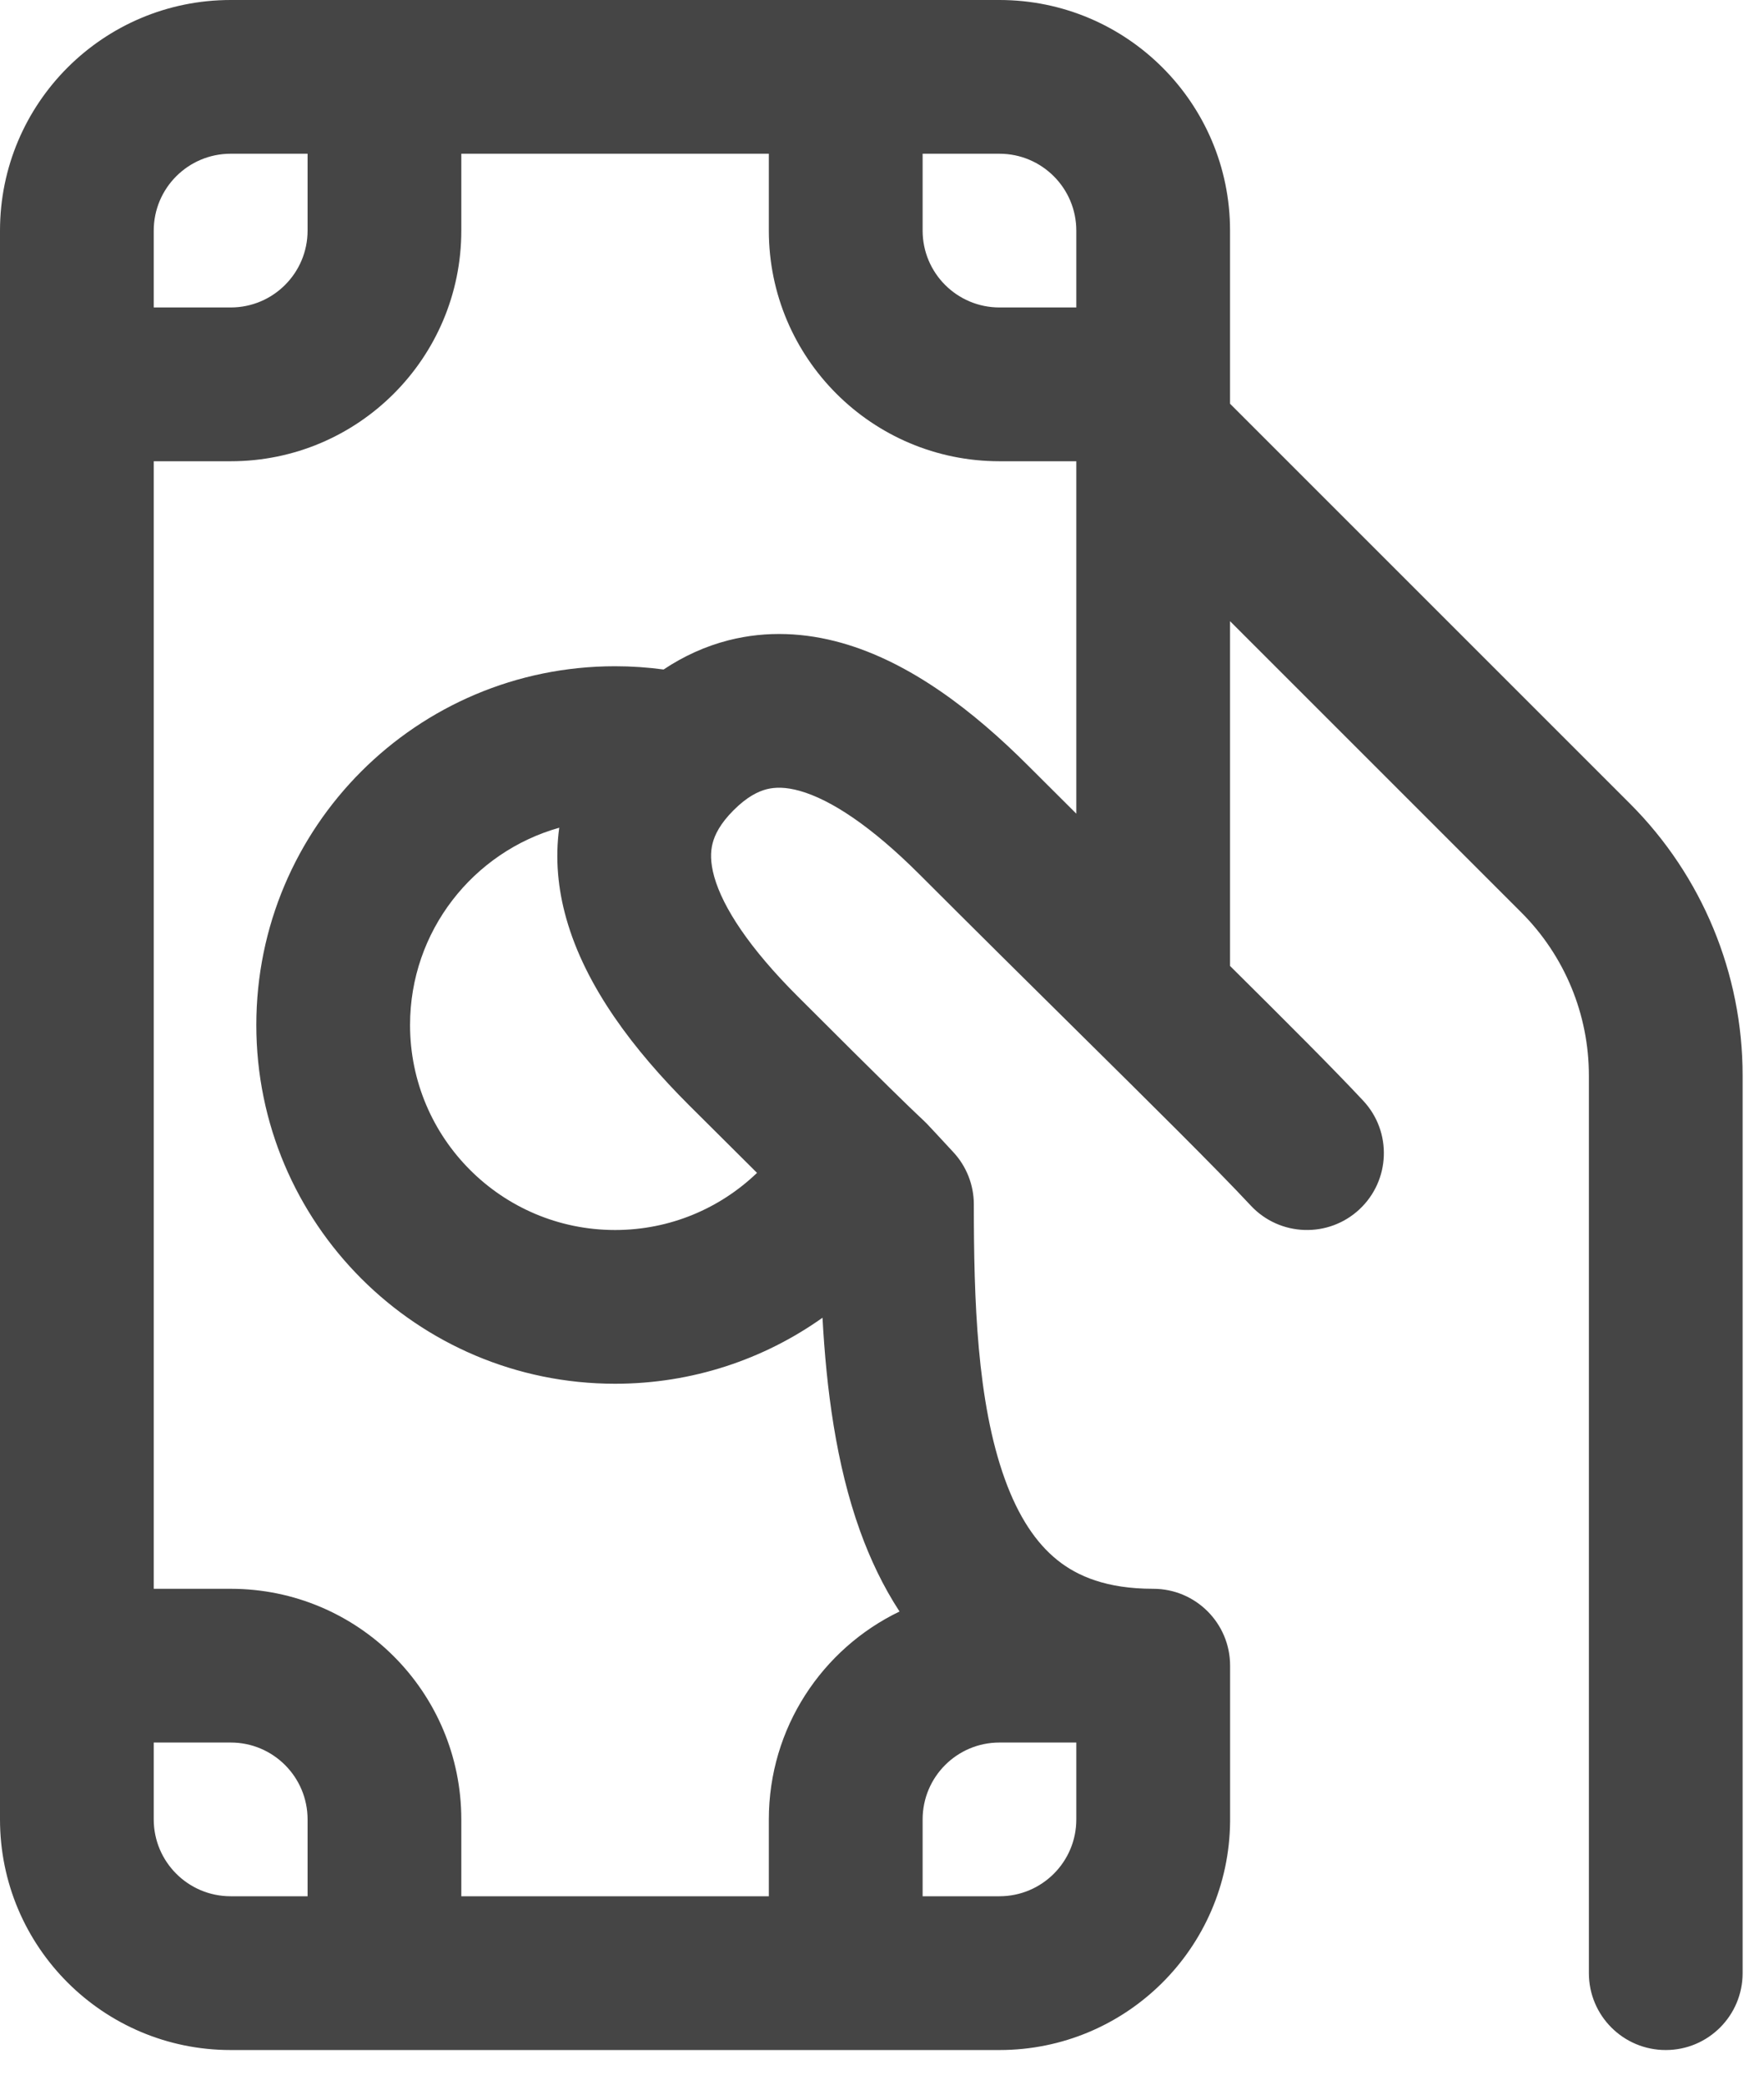 <svg width="33" height="39" viewBox="0 0 33 39" fill="none" xmlns="http://www.w3.org/2000/svg">
<path d="M4.315 0C1.932 0 0 1.932 0 4.315V34.037C0 36.42 1.932 38.352 4.315 38.352H18.697C21.067 38.352 22.99 36.442 23.012 34.078L23.012 34.037V31.161C23.012 30.367 22.368 29.723 21.574 29.723C20.704 29.723 20.156 29.489 19.778 29.184C19.379 28.863 19.05 28.369 18.798 27.671C18.275 26.223 18.218 24.314 18.218 22.532C18.218 22.168 18.08 21.817 17.831 21.551C17.685 21.394 17.587 21.288 17.516 21.211C17.343 21.024 17.335 21.015 17.189 20.878C17.047 20.745 16.615 20.332 14.921 18.638C14.022 17.74 13.524 16.98 13.361 16.4C13.287 16.134 13.29 15.935 13.331 15.776C13.372 15.617 13.472 15.409 13.724 15.157C13.976 14.905 14.183 14.806 14.341 14.765C14.499 14.725 14.697 14.721 14.963 14.796C15.543 14.96 16.302 15.459 17.201 16.358C18.236 17.393 19.219 18.366 20.1 19.237C21.556 20.677 22.734 21.841 23.399 22.554C23.941 23.135 24.851 23.166 25.432 22.624C26.012 22.082 26.044 21.172 25.502 20.592C24.956 20.007 24.079 19.13 23.011 18.071L23.011 11.621L28.46 17.07C29.269 17.879 29.724 18.976 29.724 20.12V36.913C29.724 37.708 30.367 38.352 31.162 38.352C31.956 38.352 32.6 37.708 32.6 36.913V20.12C32.6 18.213 31.842 16.384 30.494 15.036L23.011 7.553L23.011 4.314C23.011 1.932 21.079 0 18.697 0H4.315ZM16.092 28.648C16.278 29.162 16.517 29.672 16.828 30.148C15.382 30.844 14.383 32.324 14.383 34.038V35.475H8.63V34.038C8.63 31.654 6.699 29.723 4.316 29.723H2.876V8.629H4.316C6.699 8.629 8.63 6.697 8.63 4.314V2.876H14.383V4.314C14.383 6.697 16.315 8.629 18.698 8.629H20.135L20.135 15.222C19.839 14.927 19.538 14.628 19.235 14.325C18.217 13.306 17.034 12.391 15.743 12.027C15.074 11.839 14.355 11.793 13.627 11.979C13.194 12.09 12.789 12.275 12.414 12.525C12.117 12.485 11.814 12.464 11.507 12.464C7.8 12.464 4.795 15.469 4.795 19.176C4.795 22.882 7.8 25.887 11.507 25.887C12.952 25.887 14.292 25.43 15.387 24.652C15.458 25.964 15.637 27.389 16.092 28.648ZM7.671 19.176C7.671 17.42 8.851 15.939 10.462 15.485C10.382 16.066 10.44 16.638 10.592 17.177C10.954 18.469 11.867 19.654 12.887 20.673C13.428 21.213 13.842 21.625 14.162 21.942C13.473 22.604 12.537 23.011 11.507 23.011C9.388 23.011 7.671 21.294 7.671 19.176ZM2.876 4.315C2.876 3.52 3.52 2.876 4.315 2.876H5.754V4.314C5.754 5.108 5.11 5.752 4.316 5.752H2.876V4.315ZM17.26 2.876H18.697C19.491 2.876 20.135 3.52 20.135 4.315L20.135 5.752H18.698C17.903 5.752 17.26 5.108 17.26 4.314V2.876ZM20.135 32.599V34.037C20.136 34.831 19.492 35.475 18.697 35.475H17.26V34.038C17.26 33.243 17.903 32.599 18.698 32.599H20.135ZM5.754 35.475H4.315C3.52 35.475 2.876 34.831 2.876 34.037V32.599H4.316C5.11 32.599 5.754 33.243 5.754 34.038V35.475Z" fill="#454545"/>
</svg>

